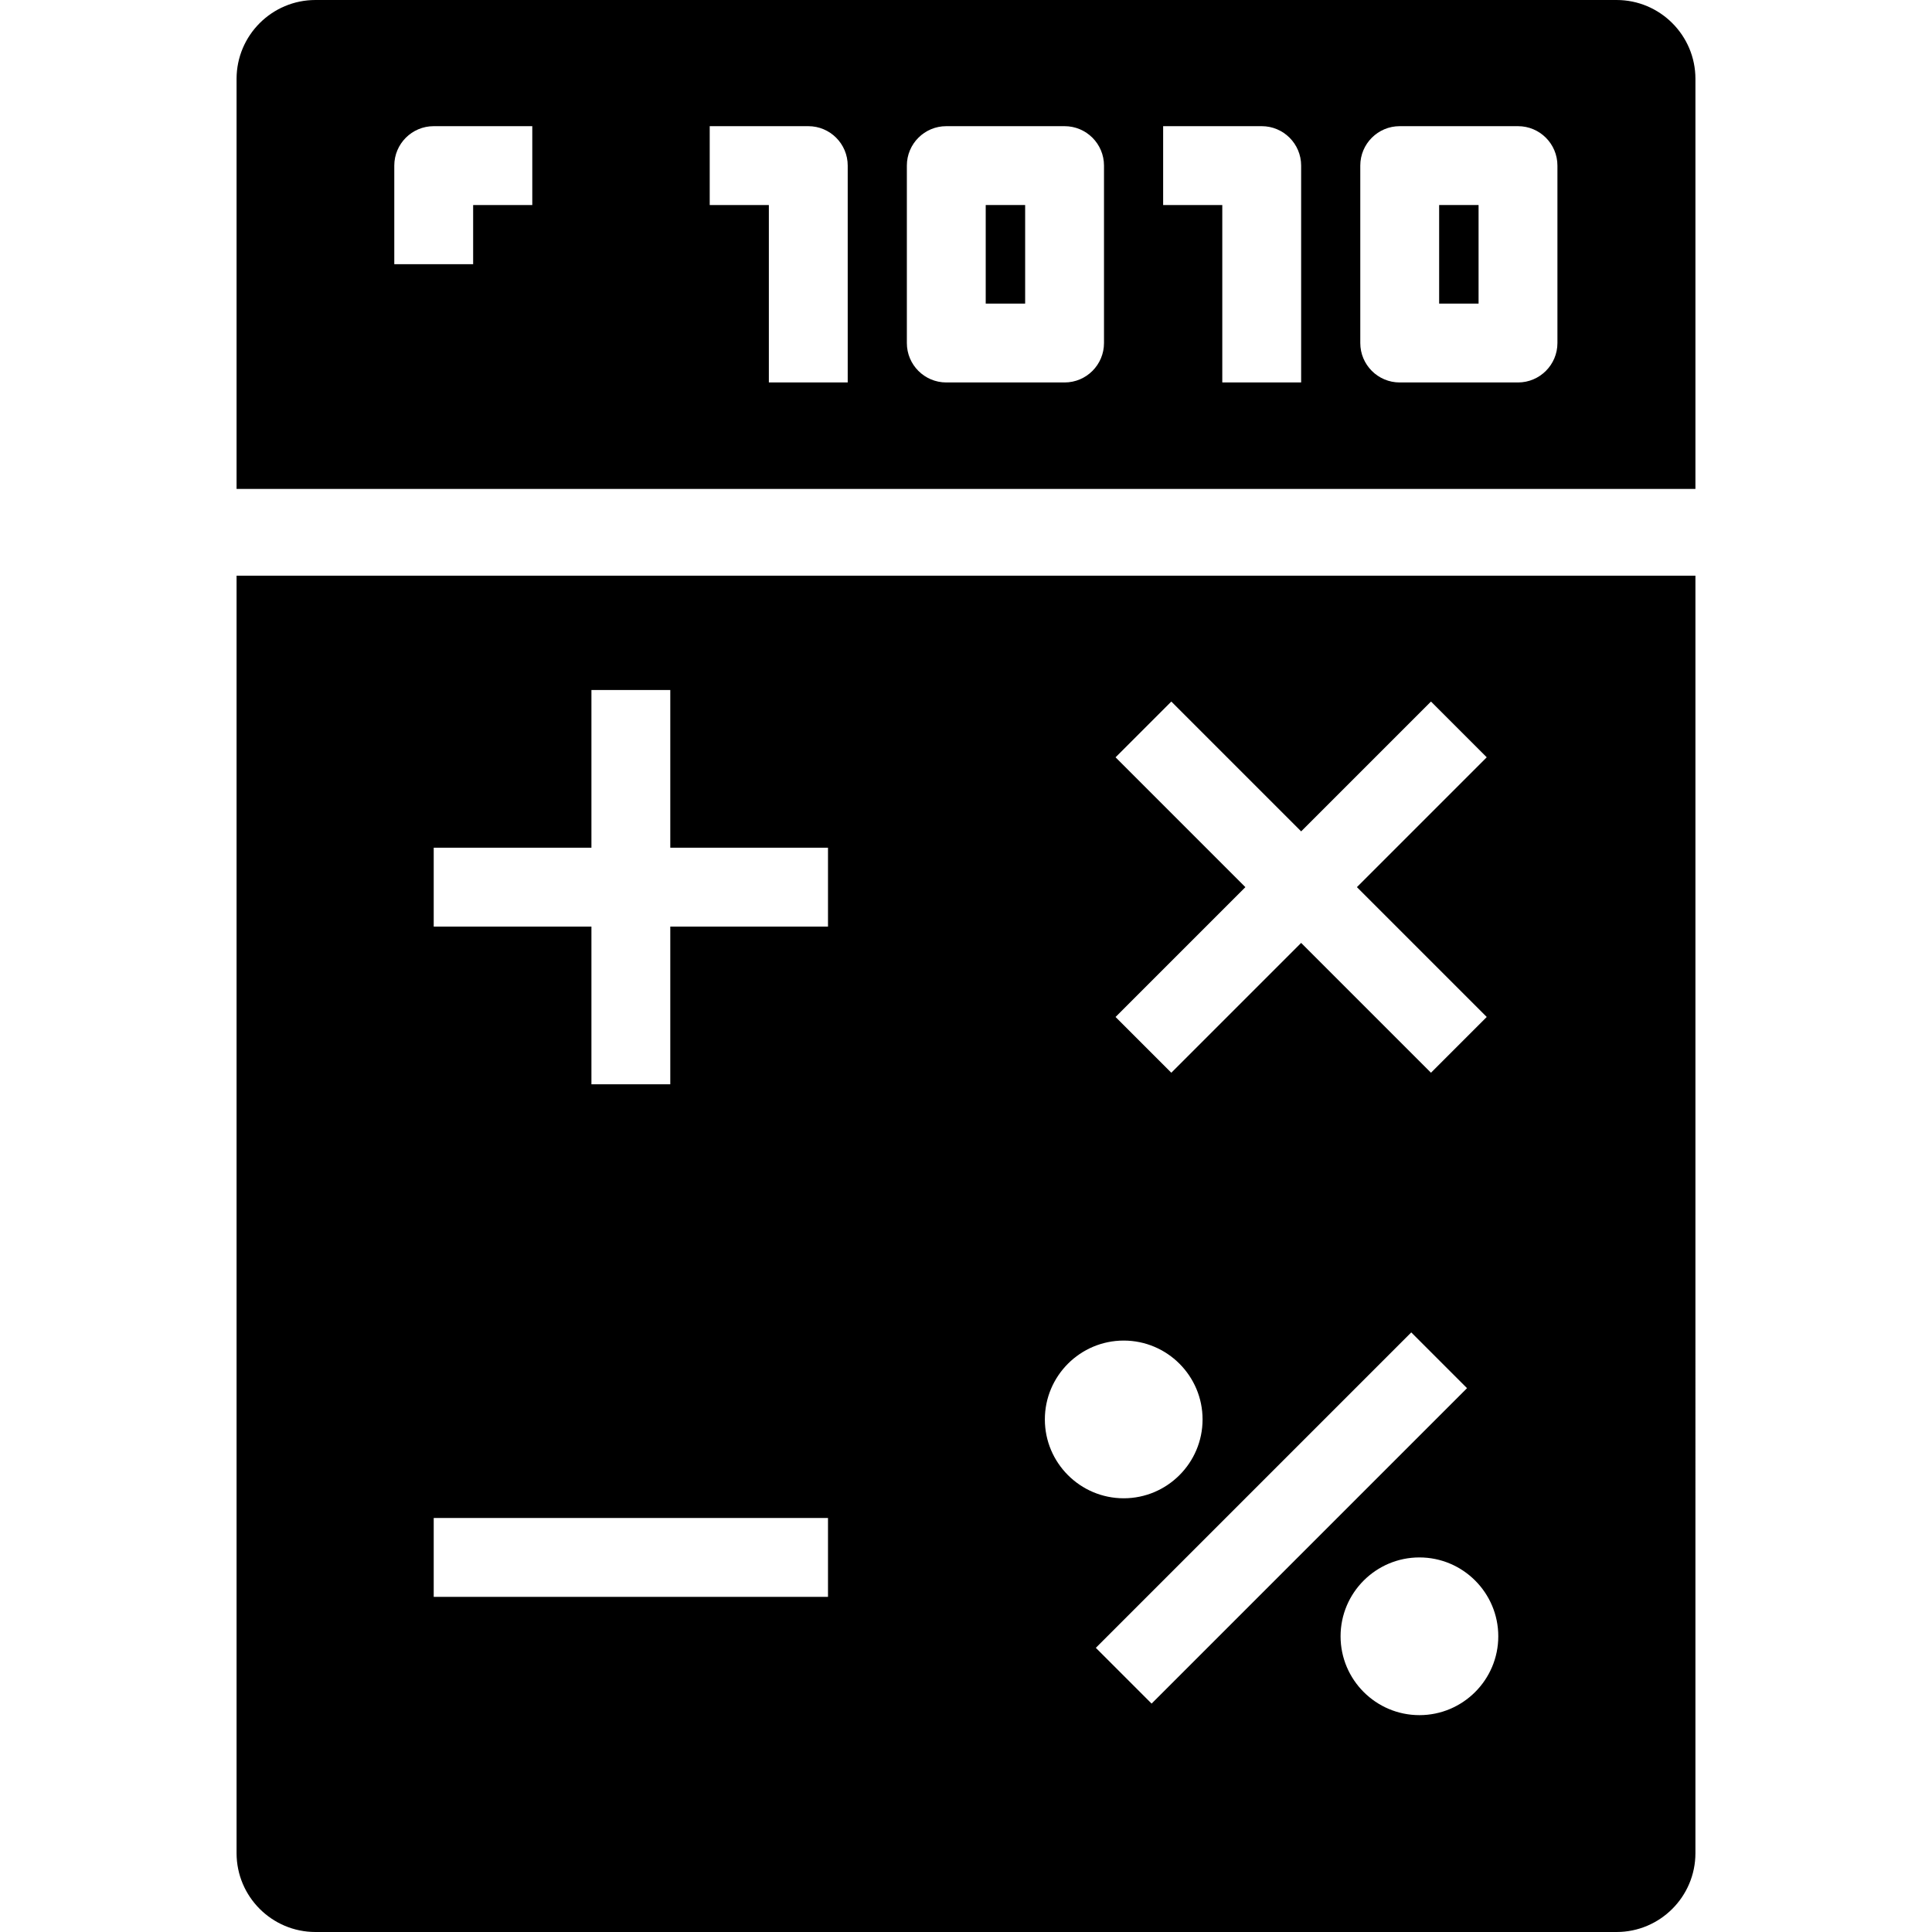 <?xml version="1.0" encoding="iso-8859-1"?>
<!-- Generator: Adobe Illustrator 19.0.0, SVG Export Plug-In . SVG Version: 6.00 Build 0)  -->
<svg version="1.1" id="Layer_1" xmlns="http://www.w3.org/2000/svg" xmlns:xlink="http://www.w3.org/1999/xlink" x="0px" y="0px"
	 viewBox="0 0 490 490" style="enable-background:new 0 0 490 490;" xml:space="preserve">
<g>
	<g>
		<g>
			<rect x="250" y="52" width="10" height="25"/>
			<rect x="365" y="52" width="10" height="25"/>
			<path d="M410,0H80C68.972,0,60,8.972,60,20v104.001h370V20C430,8.972,421.028,0,410,0z M135,52h-15v15h-20V42
				c0-5.522,4.477-10,10-10h25V52z M215,97h-20V52h-15V32h25c5.523,0,10,4.478,10,10V97z M280,87c0,5.522-4.478,10-10,10h-30
				c-5.523,0-10-4.478-10-10V42c0-5.522,4.477-10,10-10h30c5.522,0,10,4.478,10,10V87z M330,97h-20V52h-15V32h25
				c5.522,0,10,4.478,10,10V97z M395,87c0,5.522-4.478,10-10,10h-30c-5.522,0-10-4.478-10-10V42c0-5.522,4.478-10,10-10h30
				c5.522,0,10,4.478,10,10V87z"/>
			<path d="M60,470c0,11.028,8.972,20,20,20h330c11.028,0,20-8.972,20-20V146.001H60V470z M277.929,417.929l80-80l14.143,14.143
				l-80,80L277.929,417.929z M360,435c-11.028,0-20-8.972-20-20s8.972-20,20-20s20,8.972,20,20S371.028,435,360,435z
				 M282.929,192.071l14.143-14.143L330,210.857l32.929-32.929l14.143,14.143L344.143,225l32.929,32.929l-14.143,14.143L330,239.143
				l-32.929,32.929l-14.143-14.143L315.857,225L282.929,192.071z M285,340c11.028,0,20,8.972,20,20s-8.972,20-20,20s-20-8.972-20-20
				S273.972,340,285,340z M110,215h40v-40h20v40h40v20h-40v40h-20v-40h-40V215z M110,385h100v20H110V385z"/>
		</g>
	</g>
</g>
<g>
</g>
<g>
</g>
<g>
</g>
<g>
</g>
<g>
</g>
<g>
</g>
<g>
</g>
<g>
</g>
<g>
</g>
<g>
</g>
<g>
</g>
<g>
</g>
<g>
</g>
<g>
</g>
<g>
</g>
</svg>
